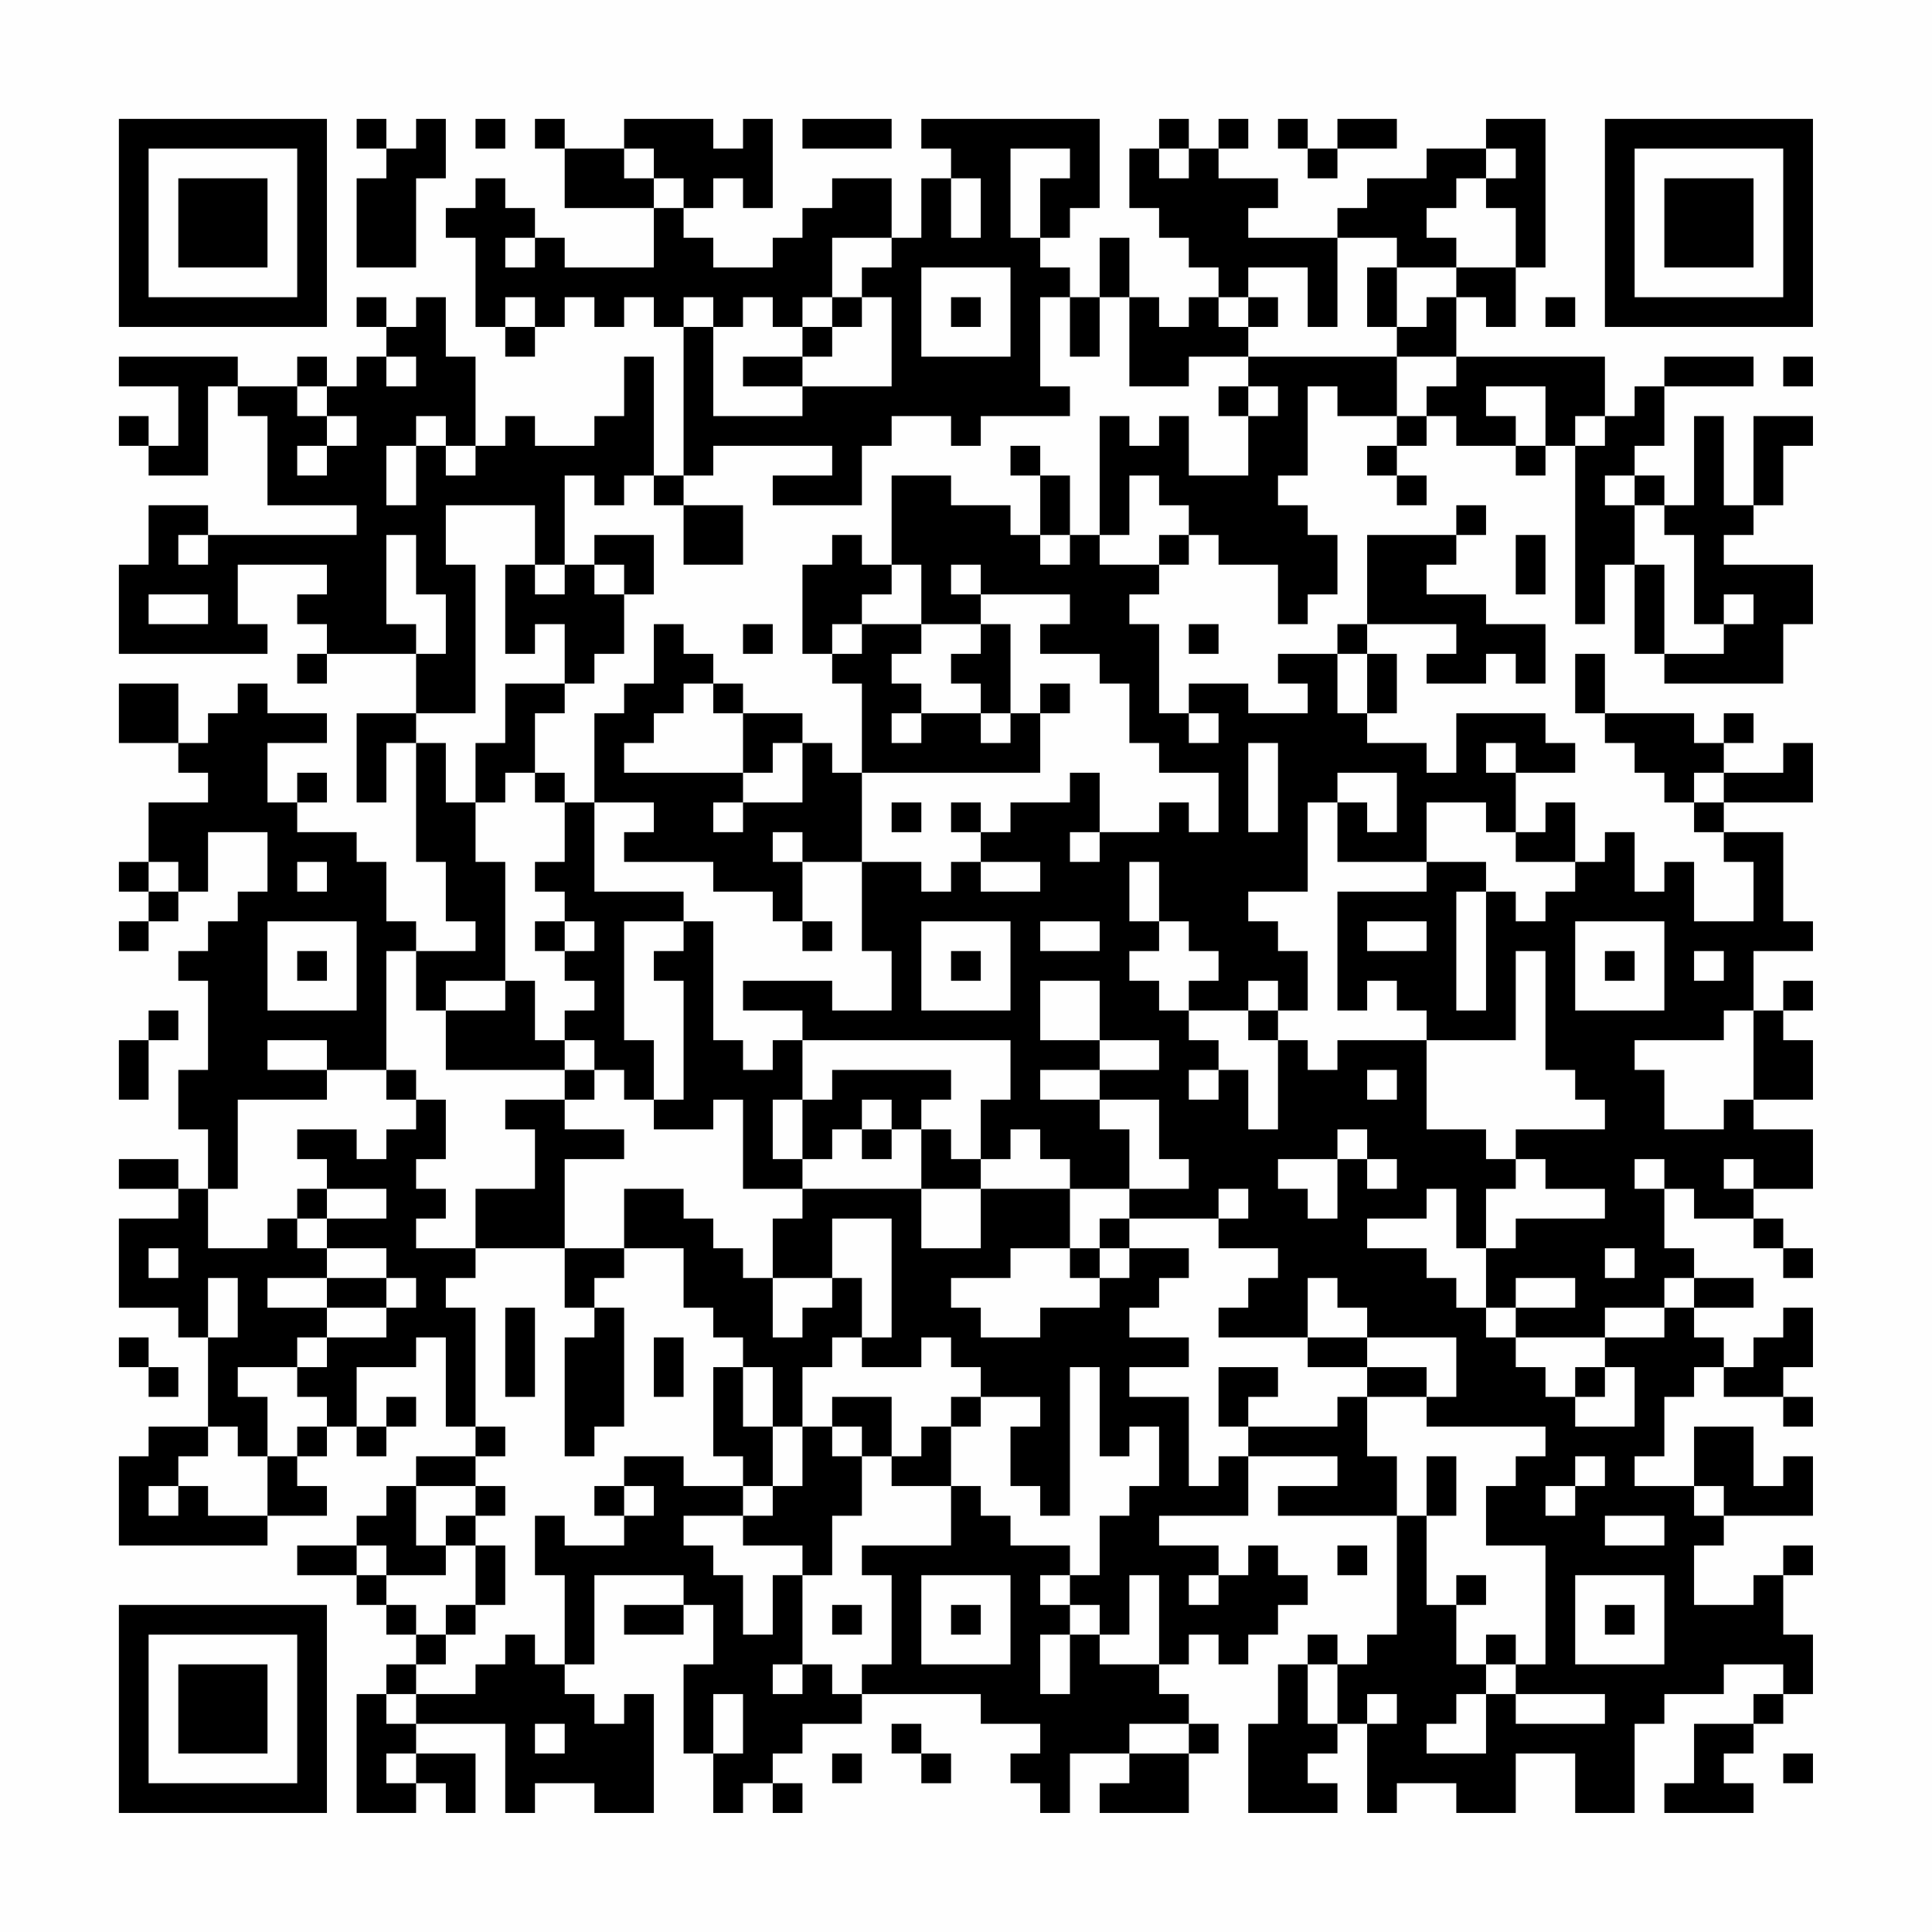 <?xml version="1.0" encoding="UTF-8"?>
<svg xmlns="http://www.w3.org/2000/svg" version="1.1" width="300" height="300" viewBox="0 0 300 300"><rect x="0" y="0" width="300" height="300" fill="#fefefe"/><g transform="scale(4.615)"><g transform="translate(4,4)"><path fill-rule="evenodd" d="M8 0L8 1L9 1L9 2L8 2L8 5L10 5L10 2L11 2L11 0L10 0L10 1L9 1L9 0ZM12 0L12 1L13 1L13 0ZM14 0L14 1L15 1L15 3L18 3L18 5L15 5L15 4L14 4L14 3L13 3L13 2L12 2L12 3L11 3L11 4L12 4L12 7L13 7L13 8L14 8L14 7L15 7L15 6L16 6L16 7L17 7L17 6L18 6L18 7L19 7L19 12L18 12L18 8L17 8L17 10L16 10L16 11L14 11L14 10L13 10L13 11L12 11L12 8L11 8L11 6L10 6L10 7L9 7L9 6L8 6L8 7L9 7L9 8L8 8L8 9L7 9L7 8L6 8L6 9L4 9L4 8L0 8L0 9L2 9L2 11L1 11L1 10L0 10L0 11L1 11L1 12L3 12L3 9L4 9L4 10L5 10L5 13L8 13L8 14L3 14L3 13L1 13L1 15L0 15L0 18L5 18L5 17L4 17L4 15L7 15L7 16L6 16L6 17L7 17L7 18L6 18L6 19L7 19L7 18L10 18L10 20L8 20L8 23L9 23L9 21L10 21L10 25L11 25L11 27L12 27L12 28L10 28L10 27L9 27L9 25L8 25L8 24L6 24L6 23L7 23L7 22L6 22L6 23L5 23L5 21L7 21L7 20L5 20L5 19L4 19L4 20L3 20L3 21L2 21L2 19L0 19L0 21L2 21L2 22L3 22L3 23L1 23L1 25L0 25L0 26L1 26L1 27L0 27L0 28L1 28L1 27L2 27L2 26L3 26L3 24L5 24L5 26L4 26L4 27L3 27L3 28L2 28L2 29L3 29L3 32L2 32L2 34L3 34L3 36L2 36L2 35L0 35L0 36L2 36L2 37L0 37L0 40L2 40L2 41L3 41L3 44L1 44L1 45L0 45L0 48L5 48L5 47L7 47L7 46L6 46L6 45L7 45L7 44L8 44L8 45L9 45L9 44L10 44L10 43L9 43L9 44L8 44L8 42L10 42L10 41L11 41L11 44L12 44L12 45L10 45L10 46L9 46L9 47L8 47L8 48L6 48L6 49L8 49L8 50L9 50L9 51L10 51L10 52L9 52L9 53L8 53L8 57L10 57L10 56L11 56L11 57L12 57L12 55L10 55L10 54L13 54L13 57L14 57L14 56L16 56L16 57L18 57L18 53L17 53L17 54L16 54L16 53L15 53L15 52L16 52L16 49L19 49L19 50L17 50L17 51L19 51L19 50L20 50L20 52L19 52L19 55L20 55L20 57L21 57L21 56L22 56L22 57L23 57L23 56L22 56L22 55L23 55L23 54L25 54L25 53L29 53L29 54L31 54L31 55L30 55L30 56L31 56L31 57L32 57L32 55L34 55L34 56L33 56L33 57L36 57L36 55L37 55L37 54L36 54L36 53L35 53L35 52L36 52L36 51L37 51L37 52L38 52L38 51L39 51L39 50L40 50L40 49L39 49L39 48L38 48L38 49L37 49L37 48L35 48L35 47L38 47L38 45L41 45L41 46L39 46L39 47L43 47L43 51L42 51L42 52L41 52L41 51L40 51L40 52L39 52L39 54L38 54L38 57L41 57L41 56L40 56L40 55L41 55L41 54L42 54L42 57L43 57L43 56L45 56L45 57L47 57L47 55L49 55L49 57L51 57L51 54L52 54L52 53L54 53L54 52L56 52L56 53L55 53L55 54L53 54L53 56L52 56L52 57L55 57L55 56L54 56L54 55L55 55L55 54L56 54L56 53L57 53L57 51L56 51L56 49L57 49L57 48L56 48L56 49L55 49L55 50L53 50L53 48L54 48L54 47L57 47L57 45L56 45L56 46L55 46L55 44L53 44L53 46L51 46L51 45L52 45L52 43L53 43L53 42L54 42L54 43L56 43L56 44L57 44L57 43L56 43L56 42L57 42L57 40L56 40L56 41L55 41L55 42L54 42L54 41L53 41L53 40L55 40L55 39L53 39L53 38L52 38L52 36L53 36L53 37L55 37L55 38L56 38L56 39L57 39L57 38L56 38L56 37L55 37L55 36L57 36L57 34L55 34L55 33L57 33L57 31L56 31L56 30L57 30L57 29L56 29L56 30L55 30L55 28L57 28L57 27L56 27L56 24L54 24L54 23L57 23L57 21L56 21L56 22L54 22L54 21L55 21L55 20L54 20L54 21L53 21L53 20L50 20L50 18L49 18L49 20L50 20L50 21L51 21L51 22L52 22L52 23L53 23L53 24L54 24L54 25L55 25L55 27L53 27L53 25L52 25L52 26L51 26L51 24L50 24L50 25L49 25L49 23L48 23L48 24L47 24L47 22L49 22L49 21L48 21L48 20L45 20L45 22L44 22L44 21L42 21L42 20L43 20L43 18L42 18L42 17L45 17L45 18L44 18L44 19L46 19L46 18L47 18L47 19L48 19L48 17L46 17L46 16L44 16L44 15L45 15L45 14L46 14L46 13L45 13L45 14L42 14L42 17L41 17L41 18L39 18L39 19L40 19L40 20L38 20L38 19L36 19L36 20L35 20L35 17L34 17L34 16L35 16L35 15L36 15L36 14L37 14L37 15L39 15L39 17L40 17L40 16L41 16L41 14L40 14L40 13L39 13L39 12L40 12L40 9L41 9L41 10L43 10L43 11L42 11L42 12L43 12L43 13L44 13L44 12L43 12L43 11L44 11L44 10L45 10L45 11L47 11L47 12L48 12L48 11L49 11L49 17L50 17L50 15L51 15L51 18L52 18L52 19L56 19L56 17L57 17L57 15L54 15L54 14L55 14L55 13L56 13L56 11L57 11L57 10L55 10L55 13L54 13L54 10L53 10L53 13L52 13L52 12L51 12L51 11L52 11L52 9L55 9L55 8L52 8L52 9L51 9L51 10L50 10L50 8L45 8L45 6L46 6L46 7L47 7L47 5L48 5L48 0L46 0L46 1L44 1L44 2L42 2L42 3L41 3L41 4L38 4L38 3L39 3L39 2L37 2L37 1L38 1L38 0L37 0L37 1L36 1L36 0L35 0L35 1L34 1L34 3L35 3L35 4L36 4L36 5L37 5L37 6L36 6L36 7L35 7L35 6L34 6L34 4L33 4L33 6L32 6L32 5L31 5L31 4L32 4L32 3L33 3L33 0L27 0L27 1L28 1L28 2L27 2L27 4L26 4L26 2L24 2L24 3L23 3L23 4L22 4L22 5L20 5L20 4L19 4L19 3L20 3L20 2L21 2L21 3L22 3L22 0L21 0L21 1L20 1L20 0L17 0L17 1L15 1L15 0ZM23 0L23 1L26 1L26 0ZM39 0L39 1L40 1L40 2L41 2L41 1L43 1L43 0L41 0L41 1L40 1L40 0ZM17 1L17 2L18 2L18 3L19 3L19 2L18 2L18 1ZM30 1L30 4L31 4L31 2L32 2L32 1ZM35 1L35 2L36 2L36 1ZM46 1L46 2L45 2L45 3L44 3L44 4L45 4L45 5L43 5L43 4L41 4L41 7L40 7L40 5L38 5L38 6L37 6L37 7L38 7L38 8L36 8L36 9L34 9L34 6L33 6L33 8L32 8L32 6L31 6L31 9L32 9L32 10L29 10L29 11L28 11L28 10L26 10L26 11L25 11L25 13L22 13L22 12L24 12L24 11L20 11L20 12L19 12L19 13L18 13L18 12L17 12L17 13L16 13L16 12L15 12L15 15L14 15L14 13L11 13L11 15L12 15L12 20L10 20L10 21L11 21L11 23L12 23L12 25L13 25L13 29L11 29L11 30L10 30L10 28L9 28L9 32L7 32L7 31L5 31L5 32L7 32L7 33L4 33L4 36L3 36L3 38L5 38L5 37L6 37L6 38L7 38L7 39L5 39L5 40L7 40L7 41L6 41L6 42L4 42L4 43L5 43L5 45L4 45L4 44L3 44L3 45L2 45L2 46L1 46L1 47L2 47L2 46L3 46L3 47L5 47L5 45L6 45L6 44L7 44L7 43L6 43L6 42L7 42L7 41L9 41L9 40L10 40L10 39L9 39L9 38L7 38L7 37L9 37L9 36L7 36L7 35L6 35L6 34L8 34L8 35L9 35L9 34L10 34L10 33L11 33L11 35L10 35L10 36L11 36L11 37L10 37L10 38L12 38L12 39L11 39L11 40L12 40L12 44L13 44L13 45L12 45L12 46L10 46L10 48L11 48L11 49L9 49L9 48L8 48L8 49L9 49L9 50L10 50L10 51L11 51L11 52L10 52L10 53L9 53L9 54L10 54L10 53L12 53L12 52L13 52L13 51L14 51L14 52L15 52L15 49L14 49L14 47L15 47L15 48L17 48L17 47L18 47L18 46L17 46L17 45L19 45L19 46L21 46L21 47L19 47L19 48L20 48L20 49L21 49L21 51L22 51L22 49L23 49L23 52L22 52L22 53L23 53L23 52L24 52L24 53L25 53L25 52L26 52L26 49L25 49L25 48L28 48L28 46L29 46L29 47L30 47L30 48L32 48L32 49L31 49L31 50L32 50L32 51L31 51L31 53L32 53L32 51L33 51L33 52L35 52L35 49L34 49L34 51L33 51L33 50L32 50L32 49L33 49L33 47L34 47L34 46L35 46L35 44L34 44L34 45L33 45L33 42L32 42L32 47L31 47L31 46L30 46L30 44L31 44L31 43L29 43L29 42L28 42L28 41L27 41L27 42L25 42L25 41L26 41L26 37L24 37L24 39L22 39L22 37L23 37L23 36L27 36L27 38L29 38L29 36L32 36L32 38L30 38L30 39L28 39L28 40L29 40L29 41L31 41L31 40L33 40L33 39L34 39L34 38L36 38L36 39L35 39L35 40L34 40L34 41L36 41L36 42L34 42L34 43L36 43L36 46L37 46L37 45L38 45L38 44L41 44L41 43L42 43L42 45L43 45L43 47L44 47L44 50L45 50L45 52L46 52L46 53L45 53L45 54L44 54L44 55L46 55L46 53L47 53L47 54L50 54L50 53L47 53L47 52L48 52L48 48L46 48L46 46L47 46L47 45L48 45L48 44L44 44L44 43L45 43L45 41L42 41L42 40L41 40L41 39L40 39L40 41L37 41L37 40L38 40L38 39L39 39L39 38L37 38L37 37L38 37L38 36L37 36L37 37L34 37L34 36L36 36L36 35L35 35L35 33L33 33L33 32L35 32L35 31L33 31L33 29L31 29L31 31L33 31L33 32L31 32L31 33L33 33L33 34L34 34L34 36L32 36L32 35L31 35L31 34L30 34L30 35L29 35L29 33L30 33L30 31L23 31L23 30L21 30L21 29L24 29L24 30L26 30L26 28L25 28L25 25L27 25L27 26L28 26L28 25L29 25L29 26L31 26L31 25L29 25L29 24L30 24L30 23L32 23L32 22L33 22L33 24L32 24L32 25L33 25L33 24L35 24L35 23L36 23L36 24L37 24L37 22L35 22L35 21L34 21L34 19L33 19L33 18L31 18L31 17L32 17L32 16L29 16L29 15L28 15L28 16L29 16L29 17L27 17L27 15L26 15L26 12L28 12L28 13L30 13L30 14L31 14L31 15L32 15L32 14L33 14L33 15L35 15L35 14L36 14L36 13L35 13L35 12L34 12L34 14L33 14L33 10L34 10L34 11L35 11L35 10L36 10L36 12L38 12L38 10L39 10L39 9L38 9L38 8L43 8L43 10L44 10L44 9L45 9L45 8L43 8L43 7L44 7L44 6L45 6L45 5L47 5L47 3L46 3L46 2L47 2L47 1ZM28 2L28 4L29 4L29 2ZM13 4L13 5L14 5L14 4ZM24 4L24 6L23 6L23 7L22 7L22 6L21 6L21 7L20 7L20 6L19 6L19 7L20 7L20 10L23 10L23 9L26 9L26 6L25 6L25 5L26 5L26 4ZM27 5L27 8L30 8L30 5ZM42 5L42 7L43 7L43 5ZM13 6L13 7L14 7L14 6ZM24 6L24 7L23 7L23 8L21 8L21 9L23 9L23 8L24 8L24 7L25 7L25 6ZM28 6L28 7L29 7L29 6ZM38 6L38 7L39 7L39 6ZM48 6L48 7L49 7L49 6ZM9 8L9 9L10 9L10 8ZM56 8L56 9L57 9L57 8ZM6 9L6 10L7 10L7 11L6 11L6 12L7 12L7 11L8 11L8 10L7 10L7 9ZM37 9L37 10L38 10L38 9ZM46 9L46 10L47 10L47 11L48 11L48 9ZM10 10L10 11L9 11L9 13L10 13L10 11L11 11L11 12L12 12L12 11L11 11L11 10ZM49 10L49 11L50 11L50 10ZM30 11L30 12L31 12L31 14L32 14L32 12L31 12L31 11ZM50 12L50 13L51 13L51 15L52 15L52 18L54 18L54 17L55 17L55 16L54 16L54 17L53 17L53 14L52 14L52 13L51 13L51 12ZM19 13L19 15L21 15L21 13ZM2 14L2 15L3 15L3 14ZM9 14L9 17L10 17L10 18L11 18L11 16L10 16L10 14ZM16 14L16 15L15 15L15 16L14 16L14 15L13 15L13 18L14 18L14 17L15 17L15 19L13 19L13 21L12 21L12 23L13 23L13 22L14 22L14 23L15 23L15 25L14 25L14 26L15 26L15 27L14 27L14 28L15 28L15 29L16 29L16 30L15 30L15 31L14 31L14 29L13 29L13 30L11 30L11 32L15 32L15 33L13 33L13 34L14 34L14 36L12 36L12 38L15 38L15 40L16 40L16 41L15 41L15 45L16 45L16 44L17 44L17 40L16 40L16 39L17 39L17 38L19 38L19 40L20 40L20 41L21 41L21 42L20 42L20 45L21 45L21 46L22 46L22 47L21 47L21 48L23 48L23 49L24 49L24 47L25 47L25 45L26 45L26 46L28 46L28 44L29 44L29 43L28 43L28 44L27 44L27 45L26 45L26 43L24 43L24 44L23 44L23 42L24 42L24 41L25 41L25 39L24 39L24 40L23 40L23 41L22 41L22 39L21 39L21 38L20 38L20 37L19 37L19 36L17 36L17 38L15 38L15 35L17 35L17 34L15 34L15 33L16 33L16 32L17 32L17 33L18 33L18 34L20 34L20 33L21 33L21 36L23 36L23 35L24 35L24 34L25 34L25 35L26 35L26 34L27 34L27 36L29 36L29 35L28 35L28 34L27 34L27 33L28 33L28 32L24 32L24 33L23 33L23 31L22 31L22 32L21 32L21 31L20 31L20 27L19 27L19 26L16 26L16 23L18 23L18 24L17 24L17 25L20 25L20 26L22 26L22 27L23 27L23 28L24 28L24 27L23 27L23 25L25 25L25 22L31 22L31 20L32 20L32 19L31 19L31 20L30 20L30 17L29 17L29 18L28 18L28 19L29 19L29 20L27 20L27 19L26 19L26 18L27 18L27 17L25 17L25 16L26 16L26 15L25 15L25 14L24 14L24 15L23 15L23 18L24 18L24 19L25 19L25 22L24 22L24 21L23 21L23 20L21 20L21 19L20 19L20 18L19 18L19 17L18 17L18 19L17 19L17 20L16 20L16 23L15 23L15 22L14 22L14 20L15 20L15 19L16 19L16 18L17 18L17 16L18 16L18 14ZM47 14L47 16L48 16L48 14ZM16 15L16 16L17 16L17 15ZM1 16L1 17L3 17L3 16ZM21 17L21 18L22 18L22 17ZM24 17L24 18L25 18L25 17ZM36 17L36 18L37 18L37 17ZM41 18L41 20L42 20L42 18ZM19 19L19 20L18 20L18 21L17 21L17 22L21 22L21 23L20 23L20 24L21 24L21 23L23 23L23 21L22 21L22 22L21 22L21 20L20 20L20 19ZM26 20L26 21L27 21L27 20ZM29 20L29 21L30 21L30 20ZM36 20L36 21L37 21L37 20ZM38 21L38 24L39 24L39 21ZM46 21L46 22L47 22L47 21ZM41 22L41 23L40 23L40 26L38 26L38 27L39 27L39 28L40 28L40 30L39 30L39 29L38 29L38 30L36 30L36 29L37 29L37 28L36 28L36 27L35 27L35 25L34 25L34 27L35 27L35 28L34 28L34 29L35 29L35 30L36 30L36 31L37 31L37 32L36 32L36 33L37 33L37 32L38 32L38 34L39 34L39 31L40 31L40 32L41 32L41 31L44 31L44 34L46 34L46 35L47 35L47 36L46 36L46 38L45 38L45 36L44 36L44 37L42 37L42 38L44 38L44 39L45 39L45 40L46 40L46 41L47 41L47 42L48 42L48 43L49 43L49 44L51 44L51 42L50 42L50 41L52 41L52 40L53 40L53 39L52 39L52 40L50 40L50 41L47 41L47 40L49 40L49 39L47 39L47 40L46 40L46 38L47 38L47 37L50 37L50 36L48 36L48 35L47 35L47 34L50 34L50 33L49 33L49 32L48 32L48 28L47 28L47 31L44 31L44 30L43 30L43 29L42 29L42 30L41 30L41 26L44 26L44 25L46 25L46 26L45 26L45 30L46 30L46 26L47 26L47 27L48 27L48 26L49 26L49 25L47 25L47 24L46 24L46 23L44 23L44 25L41 25L41 23L42 23L42 24L43 24L43 22ZM53 22L53 23L54 23L54 22ZM26 23L26 24L27 24L27 23ZM28 23L28 24L29 24L29 23ZM22 24L22 25L23 25L23 24ZM1 25L1 26L2 26L2 25ZM6 25L6 26L7 26L7 25ZM5 27L5 30L8 30L8 27ZM15 27L15 28L16 28L16 27ZM17 27L17 31L18 31L18 33L19 33L19 29L18 29L18 28L19 28L19 27ZM27 27L27 30L30 30L30 27ZM31 27L31 28L33 28L33 27ZM42 27L42 28L44 28L44 27ZM49 27L49 30L52 30L52 27ZM6 28L6 29L7 29L7 28ZM28 28L28 29L29 29L29 28ZM50 28L50 29L51 29L51 28ZM53 28L53 29L54 29L54 28ZM1 30L1 31L0 31L0 33L1 33L1 31L2 31L2 30ZM38 30L38 31L39 31L39 30ZM54 30L54 31L51 31L51 32L52 32L52 34L54 34L54 33L55 33L55 30ZM15 31L15 32L16 32L16 31ZM9 32L9 33L10 33L10 32ZM42 32L42 33L43 33L43 32ZM22 33L22 35L23 35L23 33ZM25 33L25 34L26 34L26 33ZM41 34L41 35L39 35L39 36L40 36L40 37L41 37L41 35L42 35L42 36L43 36L43 35L42 35L42 34ZM51 35L51 36L52 36L52 35ZM54 35L54 36L55 36L55 35ZM6 36L6 37L7 37L7 36ZM33 37L33 38L32 38L32 39L33 39L33 38L34 38L34 37ZM1 38L1 39L2 39L2 38ZM50 38L50 39L51 39L51 38ZM3 39L3 41L4 41L4 39ZM7 39L7 40L9 40L9 39ZM13 40L13 43L14 43L14 40ZM0 41L0 42L1 42L1 43L2 43L2 42L1 42L1 41ZM18 41L18 43L19 43L19 41ZM40 41L40 42L42 42L42 43L44 43L44 42L42 42L42 41ZM21 42L21 44L22 44L22 46L23 46L23 44L22 44L22 42ZM37 42L37 44L38 44L38 43L39 43L39 42ZM49 42L49 43L50 43L50 42ZM24 44L24 45L25 45L25 44ZM44 45L44 47L45 47L45 45ZM49 45L49 46L48 46L48 47L49 47L49 46L50 46L50 45ZM12 46L12 47L11 47L11 48L12 48L12 50L11 50L11 51L12 51L12 50L13 50L13 48L12 48L12 47L13 47L13 46ZM16 46L16 47L17 47L17 46ZM53 46L53 47L54 47L54 46ZM50 47L50 48L52 48L52 47ZM41 48L41 49L42 49L42 48ZM27 49L27 52L30 52L30 49ZM36 49L36 50L37 50L37 49ZM45 49L45 50L46 50L46 49ZM49 49L49 52L52 52L52 49ZM24 50L24 51L25 51L25 50ZM28 50L28 51L29 51L29 50ZM50 50L50 51L51 51L51 50ZM46 51L46 52L47 52L47 51ZM40 52L40 54L41 54L41 52ZM20 53L20 55L21 55L21 53ZM42 53L42 54L43 54L43 53ZM14 54L14 55L15 55L15 54ZM26 54L26 55L27 55L27 56L28 56L28 55L27 55L27 54ZM34 54L34 55L36 55L36 54ZM9 55L9 56L10 56L10 55ZM24 55L24 56L25 56L25 55ZM56 55L56 56L57 56L57 55ZM0 0L0 7L7 7L7 0ZM1 1L1 6L6 6L6 1ZM2 2L2 5L5 5L5 2ZM50 0L50 7L57 7L57 0ZM51 1L51 6L56 6L56 1ZM52 2L52 5L55 5L55 2ZM0 50L0 57L7 57L7 50ZM1 51L1 56L6 56L6 51ZM2 52L2 55L5 55L5 52Z" fill="#000000"/></g></g></svg>
